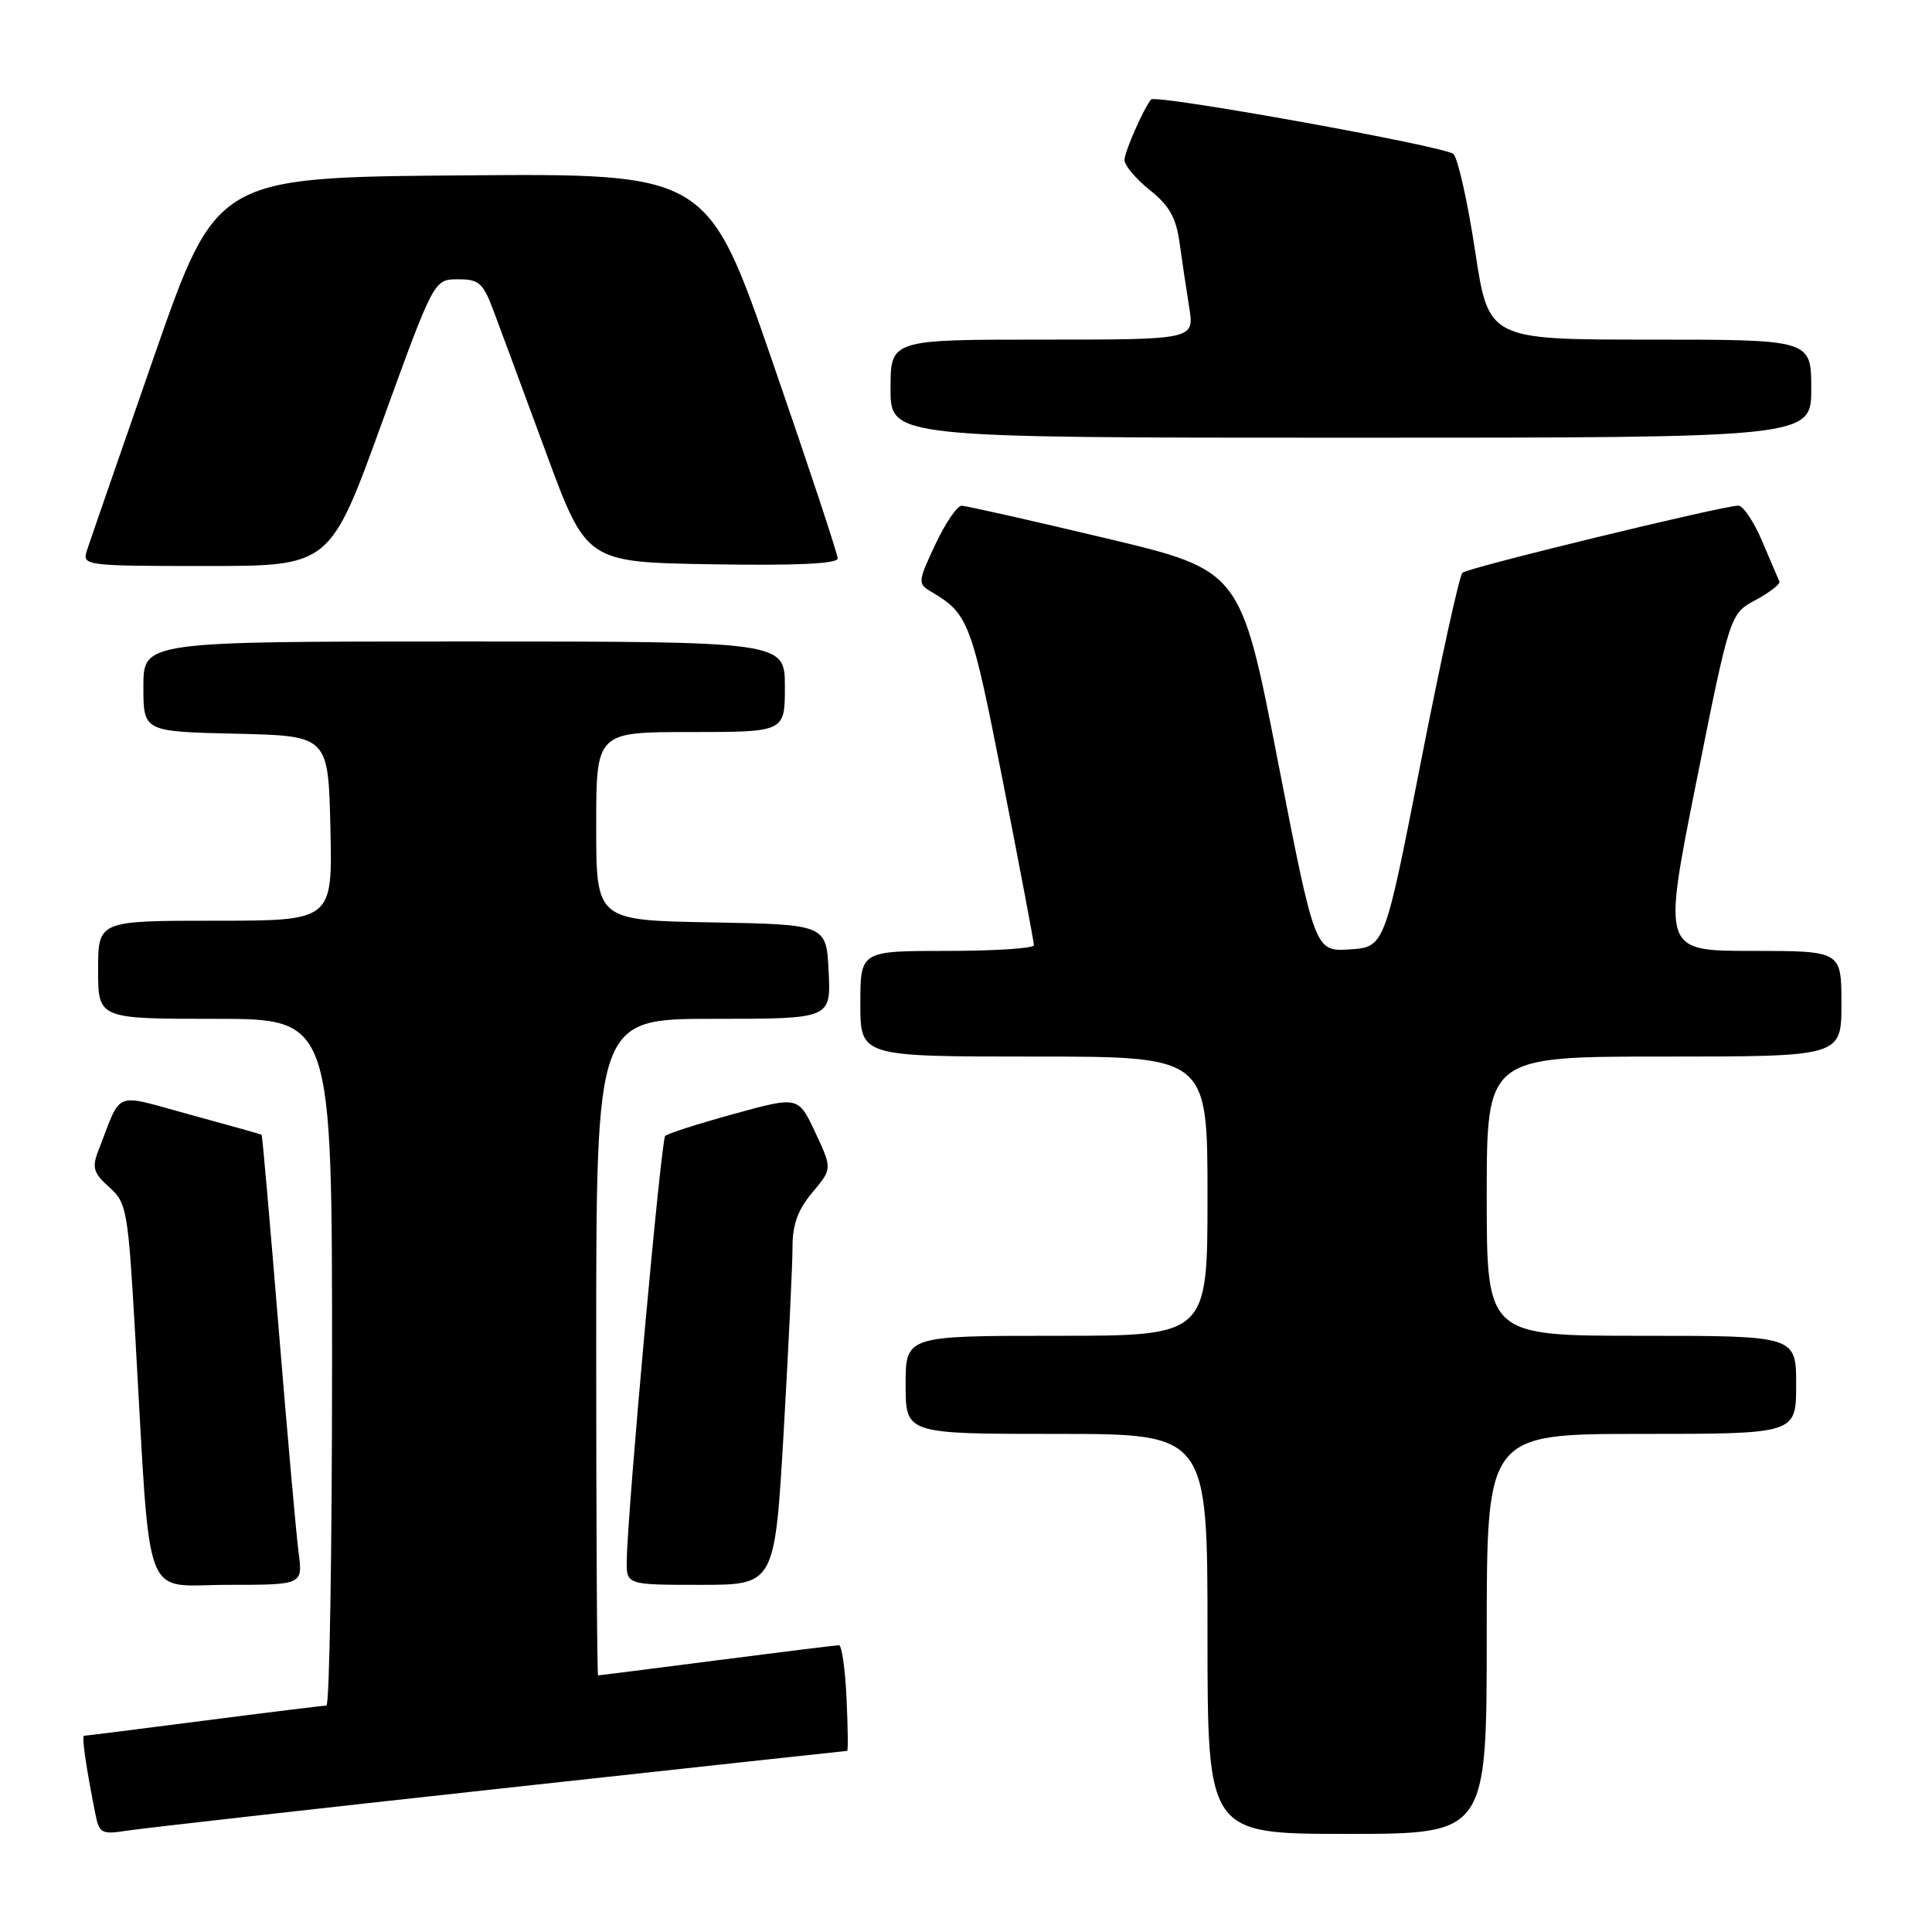 <?xml version="1.0" encoding="UTF-8" standalone="no"?>
<!DOCTYPE svg PUBLIC "-//W3C//DTD SVG 1.1//EN" "http://www.w3.org/Graphics/SVG/1.1/DTD/svg11.dtd" >
<svg xmlns="http://www.w3.org/2000/svg" xmlns:xlink="http://www.w3.org/1999/xlink" version="1.1" viewBox="0 0 256 256">
 <g >
 <path fill="currentColor"
d=" M 66.25 237.00 C 91.41 234.25 112.11 232.00 112.25 232.00 C 112.39 232.00 112.35 228.85 112.17 225.00 C 111.99 221.15 111.54 218.00 111.17 218.00 C 110.80 218.00 103.53 218.90 95.00 220.00 C 86.47 221.10 79.39 222.00 79.25 222.00 C 79.11 222.00 79.00 202.43 79.00 178.50 C 79.00 135.00 79.00 135.00 94.55 135.00 C 110.10 135.00 110.10 135.00 109.80 128.75 C 109.50 122.50 109.50 122.50 94.25 122.22 C 79.00 121.95 79.00 121.95 79.00 109.47 C 79.00 97.00 79.00 97.00 91.50 97.00 C 104.00 97.00 104.00 97.00 104.00 91.00 C 104.00 85.00 104.00 85.00 61.50 85.00 C 19.00 85.00 19.00 85.00 19.00 90.97 C 19.00 96.94 19.00 96.94 31.25 97.22 C 43.50 97.50 43.50 97.50 43.78 109.75 C 44.06 122.00 44.06 122.00 28.53 122.00 C 13.00 122.00 13.00 122.00 13.00 128.50 C 13.00 135.00 13.00 135.00 28.50 135.00 C 44.00 135.00 44.00 135.00 44.00 180.50 C 44.00 205.53 43.66 226.00 43.25 226.00 C 42.84 226.00 35.53 226.90 27.00 228.00 C 18.47 229.10 11.34 230.00 11.14 230.00 C 10.80 230.00 11.38 234.04 12.63 240.32 C 13.15 242.94 13.45 243.10 16.85 242.57 C 18.86 242.26 41.09 239.75 66.25 237.00 Z  M 197.00 216.50 C 197.00 190.00 197.00 190.00 217.50 190.00 C 238.00 190.00 238.00 190.00 238.00 183.50 C 238.00 177.00 238.00 177.00 217.50 177.00 C 197.00 177.00 197.00 177.00 197.00 158.50 C 197.00 140.00 197.00 140.00 220.50 140.00 C 244.00 140.00 244.00 140.00 244.00 133.00 C 244.00 126.00 244.00 126.00 232.15 126.00 C 220.30 126.00 220.30 126.00 224.76 103.67 C 229.23 81.33 229.23 81.33 232.64 79.50 C 234.52 78.48 235.93 77.38 235.78 77.05 C 235.62 76.71 234.60 74.31 233.50 71.72 C 232.40 69.13 230.98 67.01 230.35 67.00 C 228.32 67.00 194.53 75.21 193.78 75.89 C 193.38 76.25 190.90 87.56 188.26 101.02 C 183.47 125.50 183.47 125.50 178.85 125.80 C 174.24 126.10 174.24 126.10 169.32 100.83 C 164.40 75.57 164.40 75.57 146.45 71.30 C 136.58 68.95 128.01 67.02 127.42 67.01 C 126.83 67.01 125.26 69.32 123.93 72.15 C 121.61 77.10 121.59 77.34 123.38 78.40 C 128.35 81.35 128.71 82.30 132.88 103.50 C 135.15 115.05 137.00 124.84 137.00 125.25 C 137.00 125.66 131.82 126.00 125.50 126.00 C 114.00 126.00 114.00 126.00 114.00 133.00 C 114.00 140.00 114.00 140.00 137.00 140.00 C 160.00 140.00 160.00 140.00 160.00 158.50 C 160.00 177.00 160.00 177.00 140.00 177.00 C 120.00 177.00 120.00 177.00 120.00 183.50 C 120.00 190.00 120.00 190.00 140.00 190.00 C 160.00 190.00 160.00 190.00 160.00 216.50 C 160.00 243.00 160.00 243.00 178.50 243.00 C 197.00 243.00 197.00 243.00 197.00 216.50 Z  M 39.57 205.75 C 39.26 203.41 38.07 190.03 36.92 176.00 C 35.77 161.97 34.76 150.44 34.67 150.36 C 34.57 150.29 30.31 149.09 25.19 147.70 C 14.78 144.87 16.23 144.29 13.00 152.55 C 12.17 154.71 12.39 155.45 14.47 157.30 C 16.82 159.41 16.97 160.28 17.95 177.50 C 20.01 213.38 18.74 210.00 30.15 210.00 C 40.12 210.00 40.12 210.00 39.57 205.75 Z  M 103.84 189.75 C 104.48 178.61 105.01 167.62 105.01 165.33 C 105.00 162.27 105.71 160.31 107.64 158.01 C 110.28 154.87 110.28 154.87 108.03 150.06 C 105.78 145.25 105.78 145.25 97.25 147.60 C 92.56 148.89 88.46 150.20 88.14 150.52 C 87.59 151.08 83.15 200.04 83.05 206.75 C 83.00 210.00 83.00 210.00 92.83 210.00 C 102.66 210.00 102.66 210.00 103.84 189.75 Z  M 50.61 56.01 C 57.50 37.02 57.50 37.02 60.67 37.01 C 63.48 37.00 64.01 37.47 65.42 41.25 C 66.30 43.59 69.42 52.02 72.36 60.00 C 77.71 74.50 77.71 74.50 94.35 74.77 C 105.47 74.96 111.00 74.70 111.00 74.00 C 111.00 73.42 107.12 61.71 102.37 47.96 C 93.74 22.97 93.74 22.97 61.21 23.24 C 28.68 23.50 28.68 23.50 20.40 47.27 C 15.85 60.35 11.84 71.94 11.49 73.02 C 10.89 74.94 11.39 75.00 27.30 75.00 C 43.73 75.00 43.73 75.00 50.61 56.01 Z  M 240.00 51.50 C 240.00 45.00 240.00 45.00 218.62 45.00 C 197.24 45.00 197.24 45.00 195.46 33.25 C 194.48 26.79 193.19 21.01 192.59 20.41 C 191.59 19.40 153.14 12.47 152.53 13.18 C 151.56 14.31 149.00 20.13 149.00 21.20 C 149.00 21.92 150.51 23.70 152.35 25.18 C 154.93 27.23 155.85 28.85 156.30 32.18 C 156.63 34.55 157.20 38.41 157.58 40.75 C 158.26 45.00 158.26 45.00 138.13 45.00 C 118.00 45.00 118.00 45.00 118.00 51.50 C 118.00 58.00 118.00 58.00 179.00 58.00 C 240.00 58.00 240.00 58.00 240.00 51.50 Z "/>
</g>
</svg>
